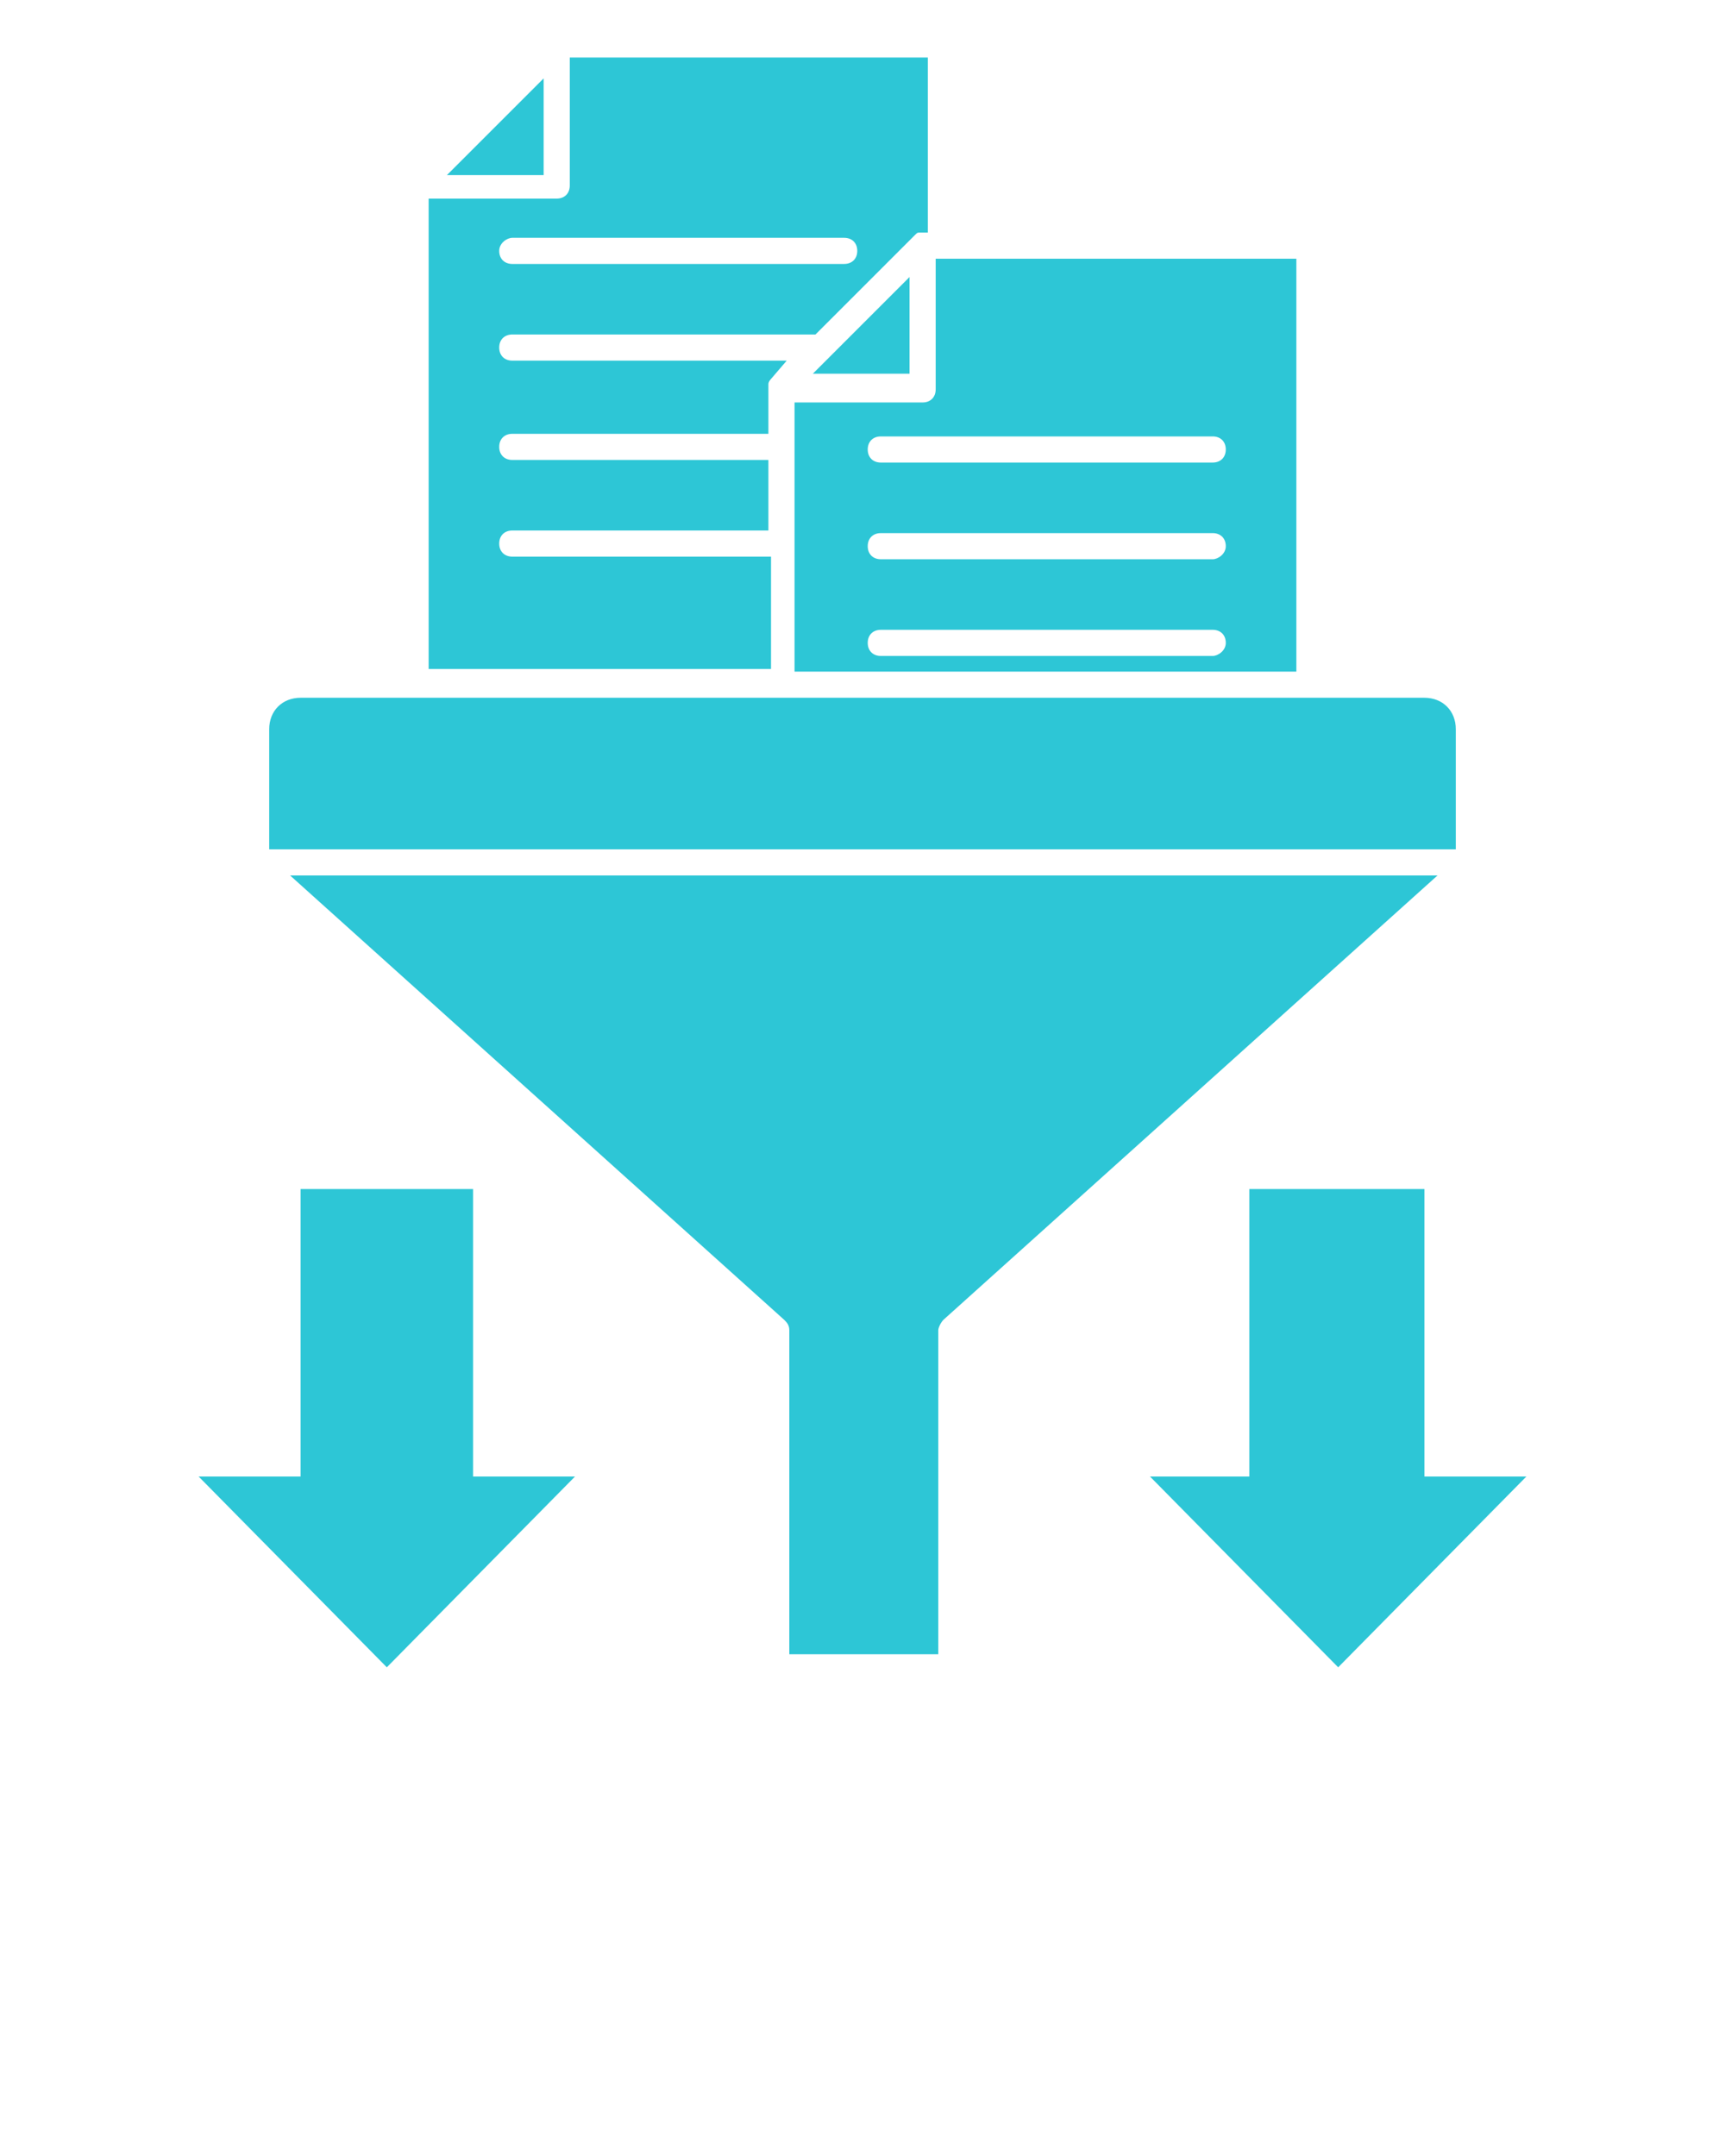 <svg xmlns="http://www.w3.org/2000/svg" xmlns:xlink="http://www.w3.org/1999/xlink" version="1.1" x="0px" y="0px" viewBox="0 0 66 82.5" enable-background="new 0 0 66 66" xml:space="preserve"><g><g><path fill="#2dc6d6" d="M30.4,15.3v10.4h19.2V9.9H35.8v5c0,0.3-0.2,0.5-0.5,0.5H30.4z M46.4,25.1H33.7c-0.3,0-0.5-0.2-0.5-0.5s0.2-0.5,0.5-0.5    h12.7c0.3,0,0.5,0.2,0.5,0.5S46.6,25.1,46.4,25.1z M46.4,21.4H33.7c-0.3,0-0.5-0.2-0.5-0.5s0.2-0.5,0.5-0.5h12.7    c0.3,0,0.5,0.2,0.5,0.5S46.6,21.4,46.4,21.4z M46.4,16.7c0.3,0,0.5,0.2,0.5,0.5s-0.2,0.5-0.5,0.5H33.7c-0.3,0-0.5-0.2-0.5-0.5    s0.2-0.5,0.5-0.5H46.4z"/><polygon fill="#2dc6d6" points="20.8,3 17.1,6.7 20.8,6.7   "/><polygon fill="#2dc6d6" points="31.1,14.3 34.8,14.3 34.8,10.6   "/><path fill="#2dc6d6" d="M29.4,21.3h-9.8c-0.3,0-0.5-0.2-0.5-0.5s0.2-0.5,0.5-0.5h9.8v-2.7h-9.8c-0.3,0-0.5-0.2-0.5-0.5s0.2-0.5,0.5-0.5h9.8v-1.7    c0,0,0,0,0-0.1c0,0,0,0,0-0.1c0-0.1,0.1-0.2,0.1-0.2l0.6-0.7H19.6c-0.3,0-0.5-0.2-0.5-0.5s0.2-0.5,0.5-0.5h11.6L35,9    c0.1-0.1,0.1-0.1,0.2-0.1c0,0,0,0,0,0c0,0,0,0,0.1,0h0.2V7.4V2.2H21.8v4.9c0,0.3-0.2,0.5-0.5,0.5h-4.9v18h13.1V21.3z M19.6,9.1    h12.7c0.3,0,0.5,0.2,0.5,0.5s-0.2,0.5-0.5,0.5H19.6c-0.3,0-0.5-0.2-0.5-0.5S19.4,9.1,19.6,9.1z"/><path fill="#2dc6d6" d="M55.7,27.9c0-0.7-0.5-1.2-1.2-1.2h-43c-0.7,0-1.2,0.5-1.2,1.2v4.6h45.4V27.9z"/><path fill="#2dc6d6" d="M11.1,33.5l18.9,17c0.1,0.1,0.2,0.2,0.2,0.4v12.4h5.7V50.9c0-0.1,0.1-0.3,0.2-0.4l18.9-17H11.1z"/><polygon fill="#2dc6d6" points="18.1,45.5 11.5,45.5 11.5,56.5 7.6,56.5 14.8,63.8 22,56.5 18.1,56.5   "/><polygon fill="#2dc6d6" points="54.5,56.5 54.5,45.5 47.8,45.5 47.8,56.5 44,56.5 51.2,63.8 58.4,56.5   "/></g></g></svg>